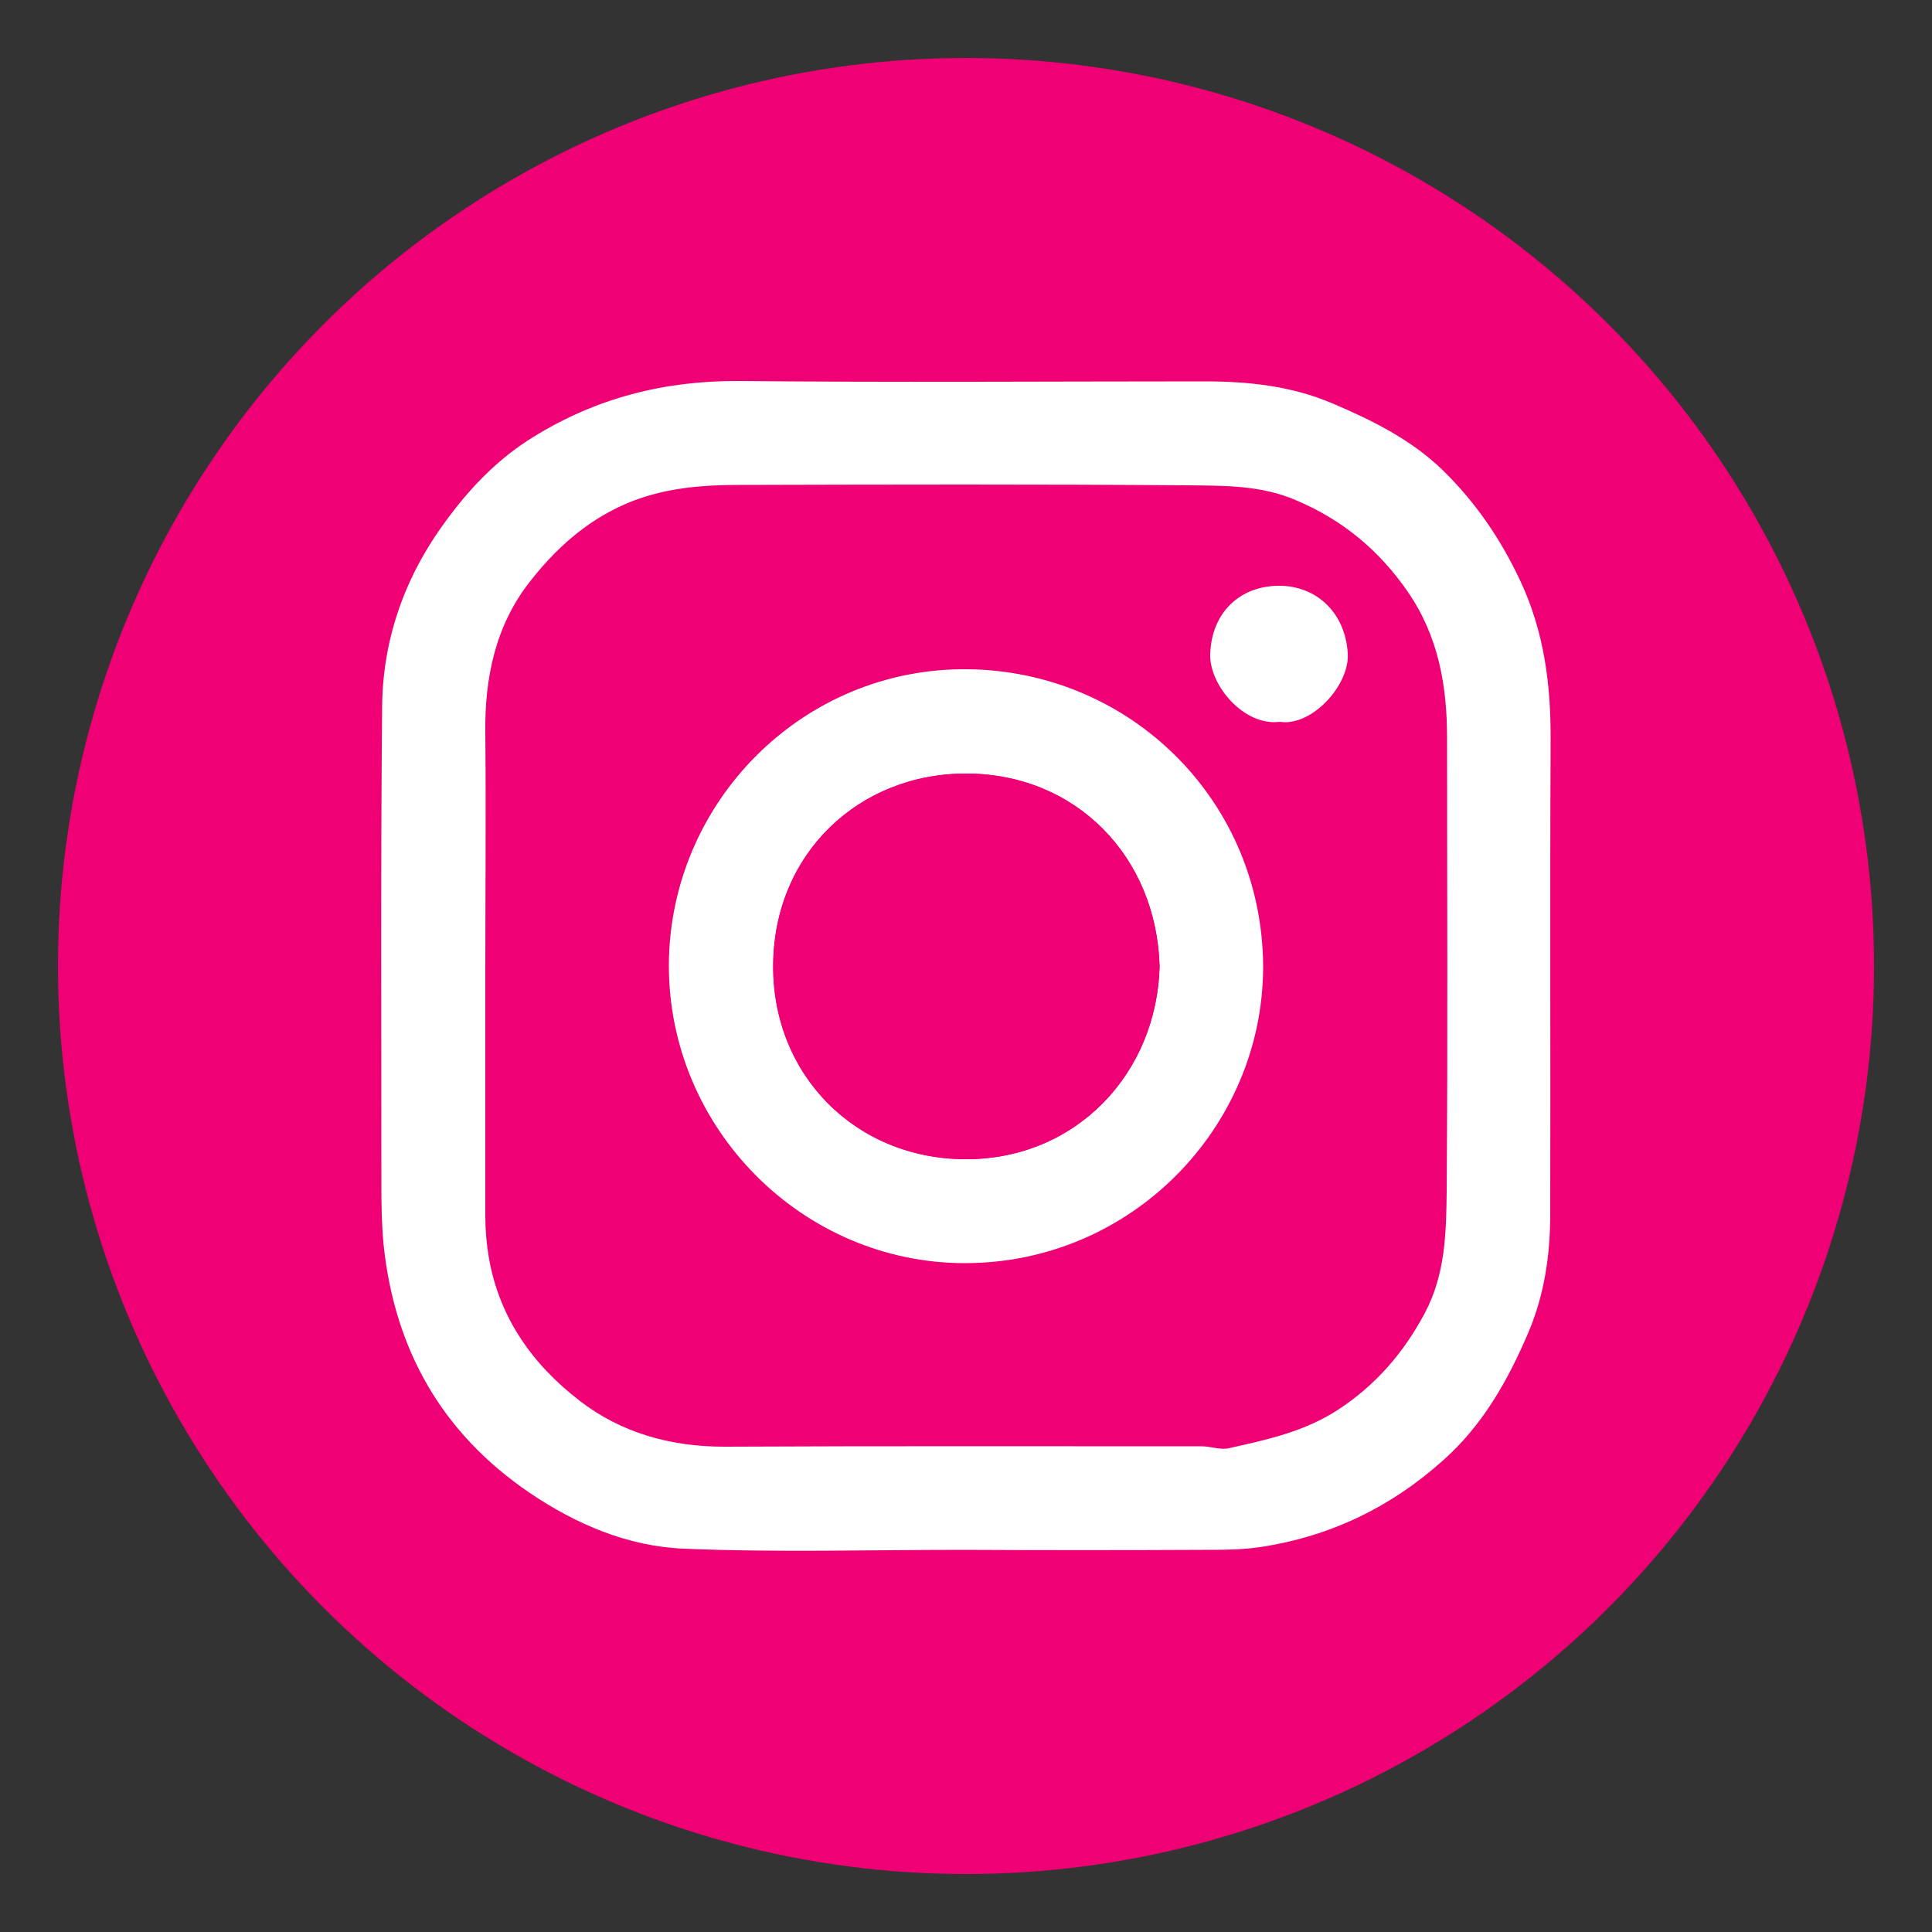 <?xml version="1.0" encoding="utf-8"?>
<!-- Generator: Adobe Illustrator 27.5.0, SVG Export Plug-In . SVG Version: 6.00 Build 0)  -->
<svg version="1.1" id="Layer_1" xmlns="http://www.w3.org/2000/svg" xmlns:xlink="http://www.w3.org/1999/xlink" x="0px" y="0px"
	 viewBox="0 0 50 50" style="enable-background:new 0 0 50 50;" xml:space="preserve">
<rect x="0" y="0" width="50" height="50" fill="#333333" stroke="none"/>
<style type="text/css">
	.st0{fill:#F00075;}
	.st1{fill:#FFFFFF;}
</style>
<g>
	<circle class="st0" cx="25" cy="25" r="23.5"/>
	<g>
		<path class="st1" d="M24.92,40.11c-2.41,0-4.82,0.07-7.22-0.03c-1.45-0.06-2.79-0.63-4-1.45c-2.26-1.54-3.48-3.69-3.77-6.39
			c-0.05-0.51-0.06-1.03-0.06-1.54c0-4.15-0.02-8.29,0.02-12.44c0.02-1.75,0.6-3.36,1.65-4.78c0.63-0.86,1.35-1.61,2.26-2.17
			c1.63-1.01,3.39-1.46,5.32-1.45c4.02,0.04,8.04,0.01,12.06,0.01c1.13,0,2.24,0.12,3.28,0.56c1.04,0.44,2.05,0.94,2.87,1.73
			c0.84,0.82,1.49,1.76,2,2.84c0.64,1.35,0.81,2.74,0.8,4.19c-0.02,4.08,0,8.15-0.01,12.23c0,1.05-0.15,2.08-0.56,3.05
			c-0.53,1.25-1.19,2.42-2.22,3.33c-1.34,1.2-2.89,1.95-4.67,2.23c-0.51,0.08-1.02,0.08-1.53,0.08C29.07,40.12,27,40.12,24.92,40.11
			C24.92,40.12,24.92,40.11,24.92,40.11z M12.56,25.17c0,2.1,0,4.2,0,6.3c0,0.36,0.03,0.71,0.09,1.07c0.27,1.57,1.14,2.78,2.35,3.71
			c1.07,0.83,2.35,1.19,3.74,1.19c4.12-0.02,8.24-0.01,12.36-0.01c0.23,0,0.48,0.1,0.7,0.05c0.99-0.22,1.97-0.43,2.85-1.01
			c0.97-0.64,1.68-1.47,2.22-2.48c0.54-1.01,0.56-2.11,0.57-3.19c0.03-3.9,0.01-7.79,0.01-11.69c0-1.36-0.22-2.64-1.02-3.8
			c-0.74-1.07-1.68-1.85-2.88-2.36c-0.92-0.4-1.89-0.38-2.84-0.39c-3.85-0.03-7.71-0.02-11.56-0.01c-0.75,0-1.49,0.04-2.23,0.24
			c-1.36,0.36-2.39,1.21-3.22,2.28c-0.88,1.13-1.16,2.48-1.14,3.91C12.58,21.05,12.56,23.11,12.56,25.17z"/>
		<path class="st1" d="M32.69,25.03c-0.01,4.16-3.42,7.66-7.72,7.66c-4.2,0-7.67-3.48-7.66-7.72c0.02-4.21,3.46-7.7,7.74-7.65
			C29.26,17.37,32.68,20.73,32.69,25.03z M30.01,25.01c-0.08-2.84-2.16-4.98-4.99-4.99c-2.81-0.01-5,2.09-5.01,4.96
			C19.99,27.82,22.15,30,25,30C27.87,30,29.94,27.76,30.01,25.01z"/>
		<path class="st1" d="M33.12,18.68c-0.93,0.12-1.82-0.95-1.8-1.74c0.03-1.09,0.77-1.77,1.76-1.78c1-0.01,1.74,0.71,1.8,1.75
			C34.93,17.74,33.94,18.81,33.12,18.68z"/>
		<path class="st0" d="M30.01,25.01C29.94,27.76,27.87,30,25,30c-2.85,0-5.01-2.17-4.99-5.02c0.02-2.87,2.21-4.97,5.01-4.96
			C27.85,20.03,29.93,22.17,30.01,25.01z"/>
	</g>
</g>
</svg>
